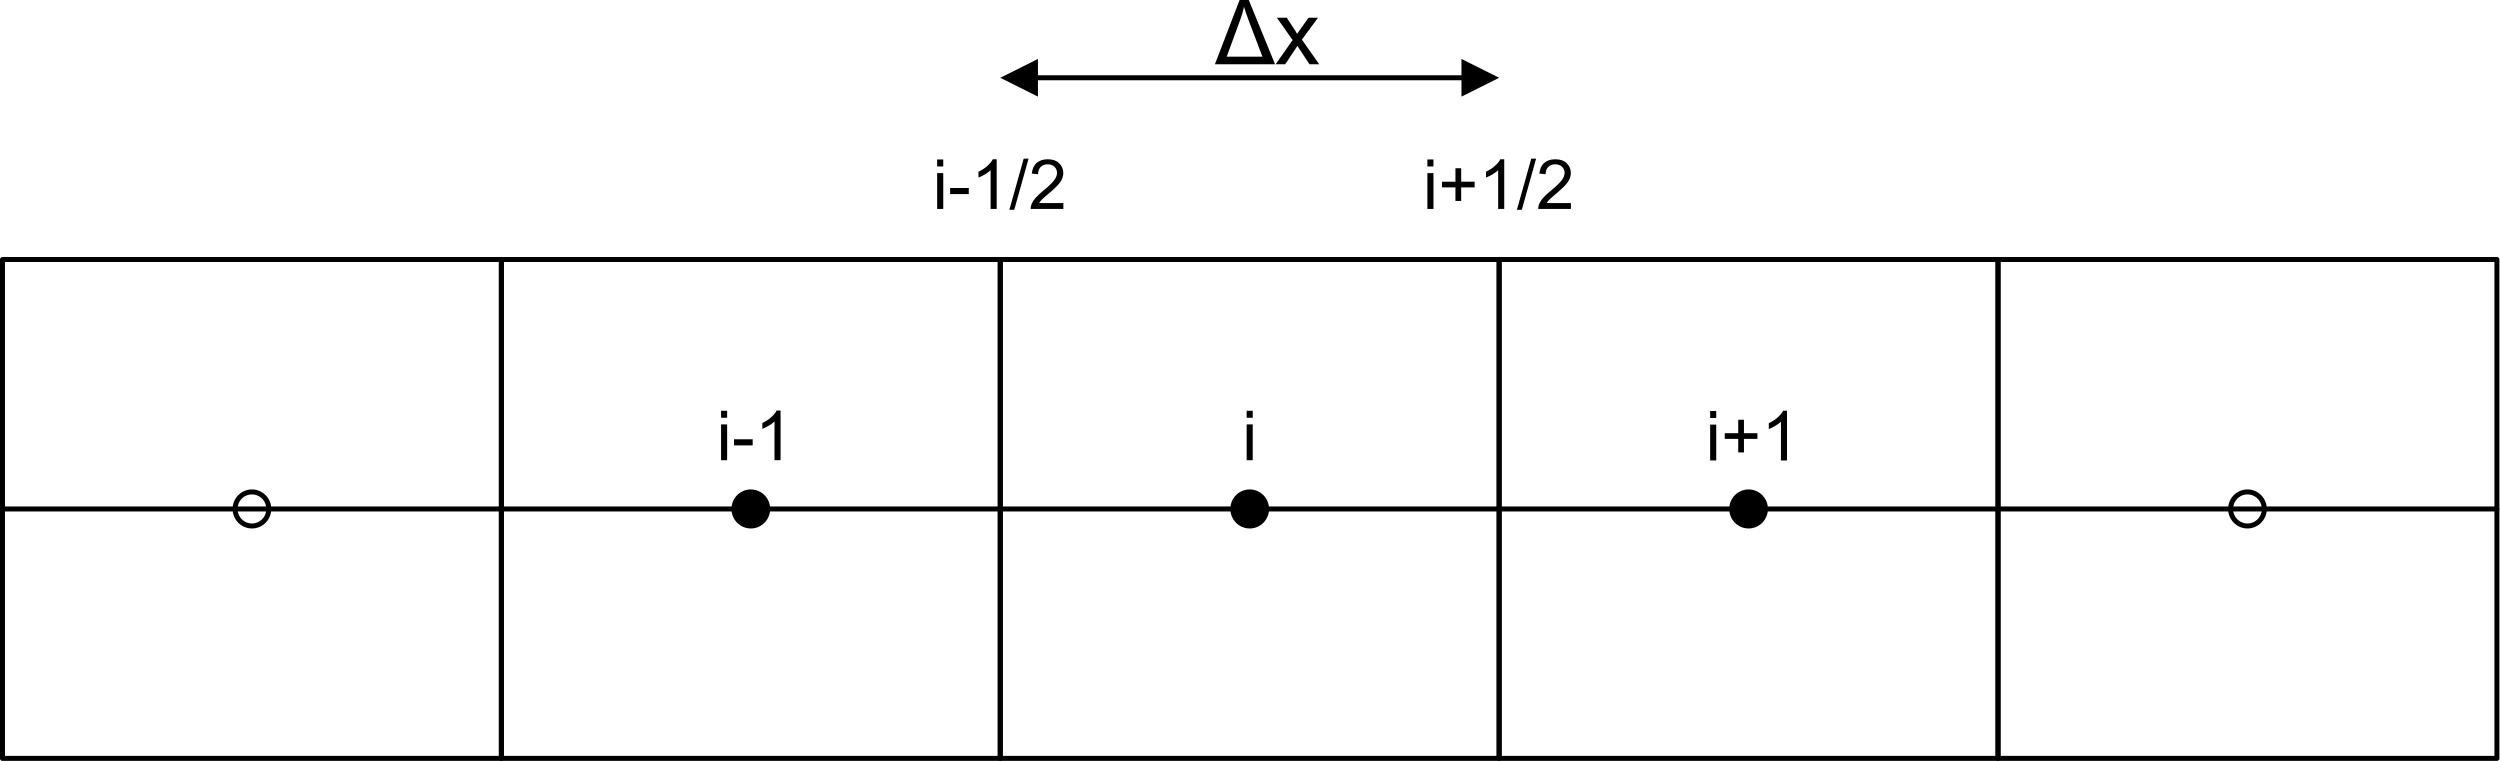 <?xml version="1.0" encoding="UTF-8" standalone="no"?><!DOCTYPE svg PUBLIC "-//W3C//DTD SVG 1.1//EN" "http://www.w3.org/Graphics/SVG/1.1/DTD/svg11.dtd"><svg width="100%" height="100%" viewBox="0 0 2088 636" version="1.1" xmlns="http://www.w3.org/2000/svg" xmlns:xlink="http://www.w3.org/1999/xlink" xml:space="preserve" xmlns:serif="http://www.serif.com/" style="fill-rule:evenodd;clip-rule:evenodd;stroke-linecap:round;stroke-linejoin:round;stroke-miterlimit:1.5;"><rect x="2.083" y="216.743" width="416.667" height="416.667" style="fill:none;stroke:#000;stroke-width:4.17px;"/><rect x="418.75" y="216.743" width="416.667" height="416.667" style="fill:none;stroke:#000;stroke-width:4.17px;"/><rect x="835.417" y="216.743" width="416.667" height="416.667" style="fill:none;stroke:#000;stroke-width:4.17px;"/><rect x="1252.08" y="216.743" width="416.667" height="416.667" style="fill:none;stroke:#000;stroke-width:4.17px;"/><rect x="1668.75" y="216.743" width="416.667" height="416.667" style="fill:none;stroke:#000;stroke-width:4.17px;"/><path d="M2.083,425.076l2083.33,0" style="fill:none;stroke:#000;stroke-width:4.17px;stroke-linecap:butt;"/><ellipse cx="210.417" cy="425.076" rx="14.076" ry="14.218" style="fill:none;stroke:#000;stroke-width:4.17px;"/><ellipse cx="627.083" cy="425.076" rx="14.076" ry="14.218" style="stroke:#000;stroke-width:4.17px;"/><ellipse cx="1043.75" cy="425.076" rx="14.076" ry="14.218" style="stroke:#000;stroke-width:4.17px;"/><ellipse cx="1460.42" cy="425.076" rx="14.076" ry="14.218" style="stroke:#000;stroke-width:4.17px;"/><ellipse cx="1877.08" cy="425.076" rx="14.076" ry="14.218" style="fill:none;stroke:#000;stroke-width:4.17px;"/><path d="M866.893,49.226l-31.476,15.738l31.476,15.738l0,-31.476Z"/><path d="M1220.61,49.226l31.476,15.738l-31.476,15.738l-0,-31.476Z"/><path d="M860.598,64.964l366.304,0" style="fill:none;stroke:#000;stroke-width:4.17px;"/><path d="M1014.69,53.687l20.618,-53.687l7.654,0l21.972,53.687l-50.244,-0Zm9.851,-6.336l29.846,0l-11.609,-30.579c-1.733,-4.589 -3.002,-8.3 -3.808,-11.132c-0.659,3.32 -1.624,6.738 -2.893,10.254l-11.536,31.457Z" style="fill-rule:nonzero;"/><path d="M1065.4,53.687l14.209,-20.215l-13.147,-18.677l8.24,-0l5.969,9.119c1.123,1.733 2.027,3.186 2.71,4.357c1.074,-1.611 2.063,-3.039 2.967,-4.284l6.555,-9.192l7.873,-0l-13.44,18.31l14.466,20.582l-8.094,-0l-7.983,-12.085l-2.124,-3.26l-10.217,15.345l-7.984,-0Z" style="fill-rule:nonzero;"/><path d="M1041.21,348.909l-0,-5.833l5.072,0l0,5.833l-5.072,0Zm-0,35.476l-0,-29.925l5.072,0l0,29.925l-5.072,0Z" style="fill-rule:nonzero;"/><path d="M602.23,348.909l0,-5.833l5.072,0l0,5.833l-5.072,0Zm0,35.476l0,-29.925l5.072,0l0,29.925l-5.072,0Z" style="fill-rule:nonzero;"/><rect x="613.051" y="366.887" width="15.582" height="5.1" style="fill-rule:nonzero;"/><path d="M651.936,384.385l-5.072,0l0,-32.32c-1.221,1.165 -2.822,2.329 -4.804,3.494c-1.982,1.165 -3.762,2.038 -5.34,2.621l0,-4.903c2.837,-1.334 5.317,-2.95 7.439,-4.847c2.123,-1.897 3.626,-3.738 4.509,-5.523l3.268,0l0,41.478Z" style="fill-rule:nonzero;"/><path d="M782.724,139.031l-0,-5.833l5.072,0l-0,5.833l-5.072,0Zm-0,35.477l-0,-29.926l5.072,0l-0,29.926l-5.072,-0Z" style="fill-rule:nonzero;"/><rect x="793.544" y="157.009" width="15.582" height="5.1" style="fill-rule:nonzero;"/><path d="M832.43,174.508l-5.072,-0l-0,-32.321c-1.221,1.165 -2.823,2.33 -4.805,3.494c-1.981,1.165 -3.761,2.039 -5.339,2.621l-0,-4.903c2.836,-1.334 5.316,-2.949 7.439,-4.847c2.122,-1.897 3.625,-3.738 4.508,-5.523l3.269,0l-0,41.479Z" style="fill-rule:nonzero;"/><path d="M843.025,175.212l11.975,-42.718l4.058,0l-11.947,42.718l-4.086,-0Z" style="fill-rule:nonzero;"/><path d="M888.11,169.633l-0,4.875l-27.305,-0c-0.037,-1.222 0.16,-2.396 0.592,-3.523c0.695,-1.859 1.808,-3.691 3.339,-5.494c1.531,-1.804 3.743,-3.889 6.636,-6.256c4.49,-3.682 7.523,-6.598 9.101,-8.749c1.578,-2.151 2.367,-4.185 2.367,-6.101c0,-2.01 -0.718,-3.705 -2.155,-5.086c-1.437,-1.381 -3.311,-2.071 -5.622,-2.071c-2.442,-0 -4.396,0.733 -5.861,2.198c-1.465,1.465 -2.207,3.494 -2.226,6.086l-5.213,-0.535c0.357,-3.889 1.7,-6.852 4.03,-8.89c2.329,-2.039 5.457,-3.058 9.383,-3.058c3.964,0 7.101,1.099 9.411,3.297c2.311,2.198 3.466,4.922 3.466,8.172c0,1.653 -0.338,3.278 -1.014,4.875c-0.676,1.596 -1.799,3.278 -3.367,5.044c-1.569,1.765 -4.175,4.189 -7.82,7.27c-3.043,2.554 -4.997,4.287 -5.861,5.198c-0.864,0.911 -1.578,1.827 -2.141,2.748l20.26,-0Z" style="fill-rule:nonzero;"/><path d="M1428.32,349.078l-0,-5.833l5.072,0l-0,5.833l-5.072,0Zm-0,35.476l-0,-29.925l5.072,0l-0,29.925l-5.072,0Z" style="fill-rule:nonzero;"/><path d="M1451.77,377.876l-0,-11.327l-11.243,-0l-0,-4.734l11.243,-0l-0,-11.243l4.79,-0l0,11.243l11.243,-0l0,4.734l-11.243,-0l0,11.327l-4.79,0Z" style="fill-rule:nonzero;"/><path d="M1492.51,384.554l-5.073,0l0,-32.32c-1.221,1.165 -2.822,2.33 -4.804,3.494c-1.982,1.165 -3.762,2.038 -5.34,2.621l0,-4.903c2.837,-1.334 5.317,-2.949 7.439,-4.847c2.123,-1.897 3.626,-3.738 4.509,-5.523l3.269,0l-0,41.478Z" style="fill-rule:nonzero;"/><path d="M1192.15,139.031l-0,-5.833l5.072,0l-0,5.833l-5.072,0Zm-0,35.477l-0,-29.926l5.072,0l-0,29.926l-5.072,-0Z" style="fill-rule:nonzero;"/><path d="M1215.59,167.829l-0,-11.327l-11.243,-0l-0,-4.734l11.243,-0l-0,-11.243l4.79,-0l-0,11.243l11.243,-0l0,4.734l-11.243,-0l-0,11.327l-4.79,0Z" style="fill-rule:nonzero;"/><path d="M1256.34,174.508l-5.072,-0l0,-32.321c-1.221,1.165 -2.822,2.33 -4.804,3.494c-1.982,1.165 -3.762,2.039 -5.34,2.621l0,-4.903c2.837,-1.334 5.316,-2.949 7.439,-4.847c2.123,-1.897 3.626,-3.738 4.509,-5.523l3.268,0l0,41.479Z" style="fill-rule:nonzero;"/><path d="M1266.93,175.212l11.976,-42.718l4.058,0l-11.948,42.718l-4.086,-0Z" style="fill-rule:nonzero;"/><path d="M1312.02,169.633l0,4.875l-27.304,-0c-0.038,-1.222 0.159,-2.396 0.591,-3.523c0.695,-1.859 1.808,-3.691 3.339,-5.494c1.531,-1.804 3.743,-3.889 6.636,-6.256c4.49,-3.682 7.524,-6.598 9.102,-8.749c1.578,-2.151 2.367,-4.185 2.367,-6.101c-0,-2.01 -0.719,-3.705 -2.156,-5.086c-1.437,-1.381 -3.311,-2.071 -5.621,-2.071c-2.442,-0 -4.396,0.733 -5.861,2.198c-1.466,1.465 -2.208,3.494 -2.226,6.086l-5.213,-0.535c0.357,-3.889 1.7,-6.852 4.029,-8.89c2.329,-2.039 5.457,-3.058 9.383,-3.058c3.964,0 7.101,1.099 9.412,3.297c2.31,2.198 3.466,4.922 3.466,8.172c-0,1.653 -0.338,3.278 -1.015,4.875c-0.676,1.596 -1.798,3.278 -3.367,5.044c-1.569,1.765 -4.175,4.189 -7.819,7.27c-3.044,2.554 -4.997,4.287 -5.861,5.198c-0.865,0.911 -1.578,1.827 -2.142,2.748l20.26,-0Z" style="fill-rule:nonzero;"/></svg>